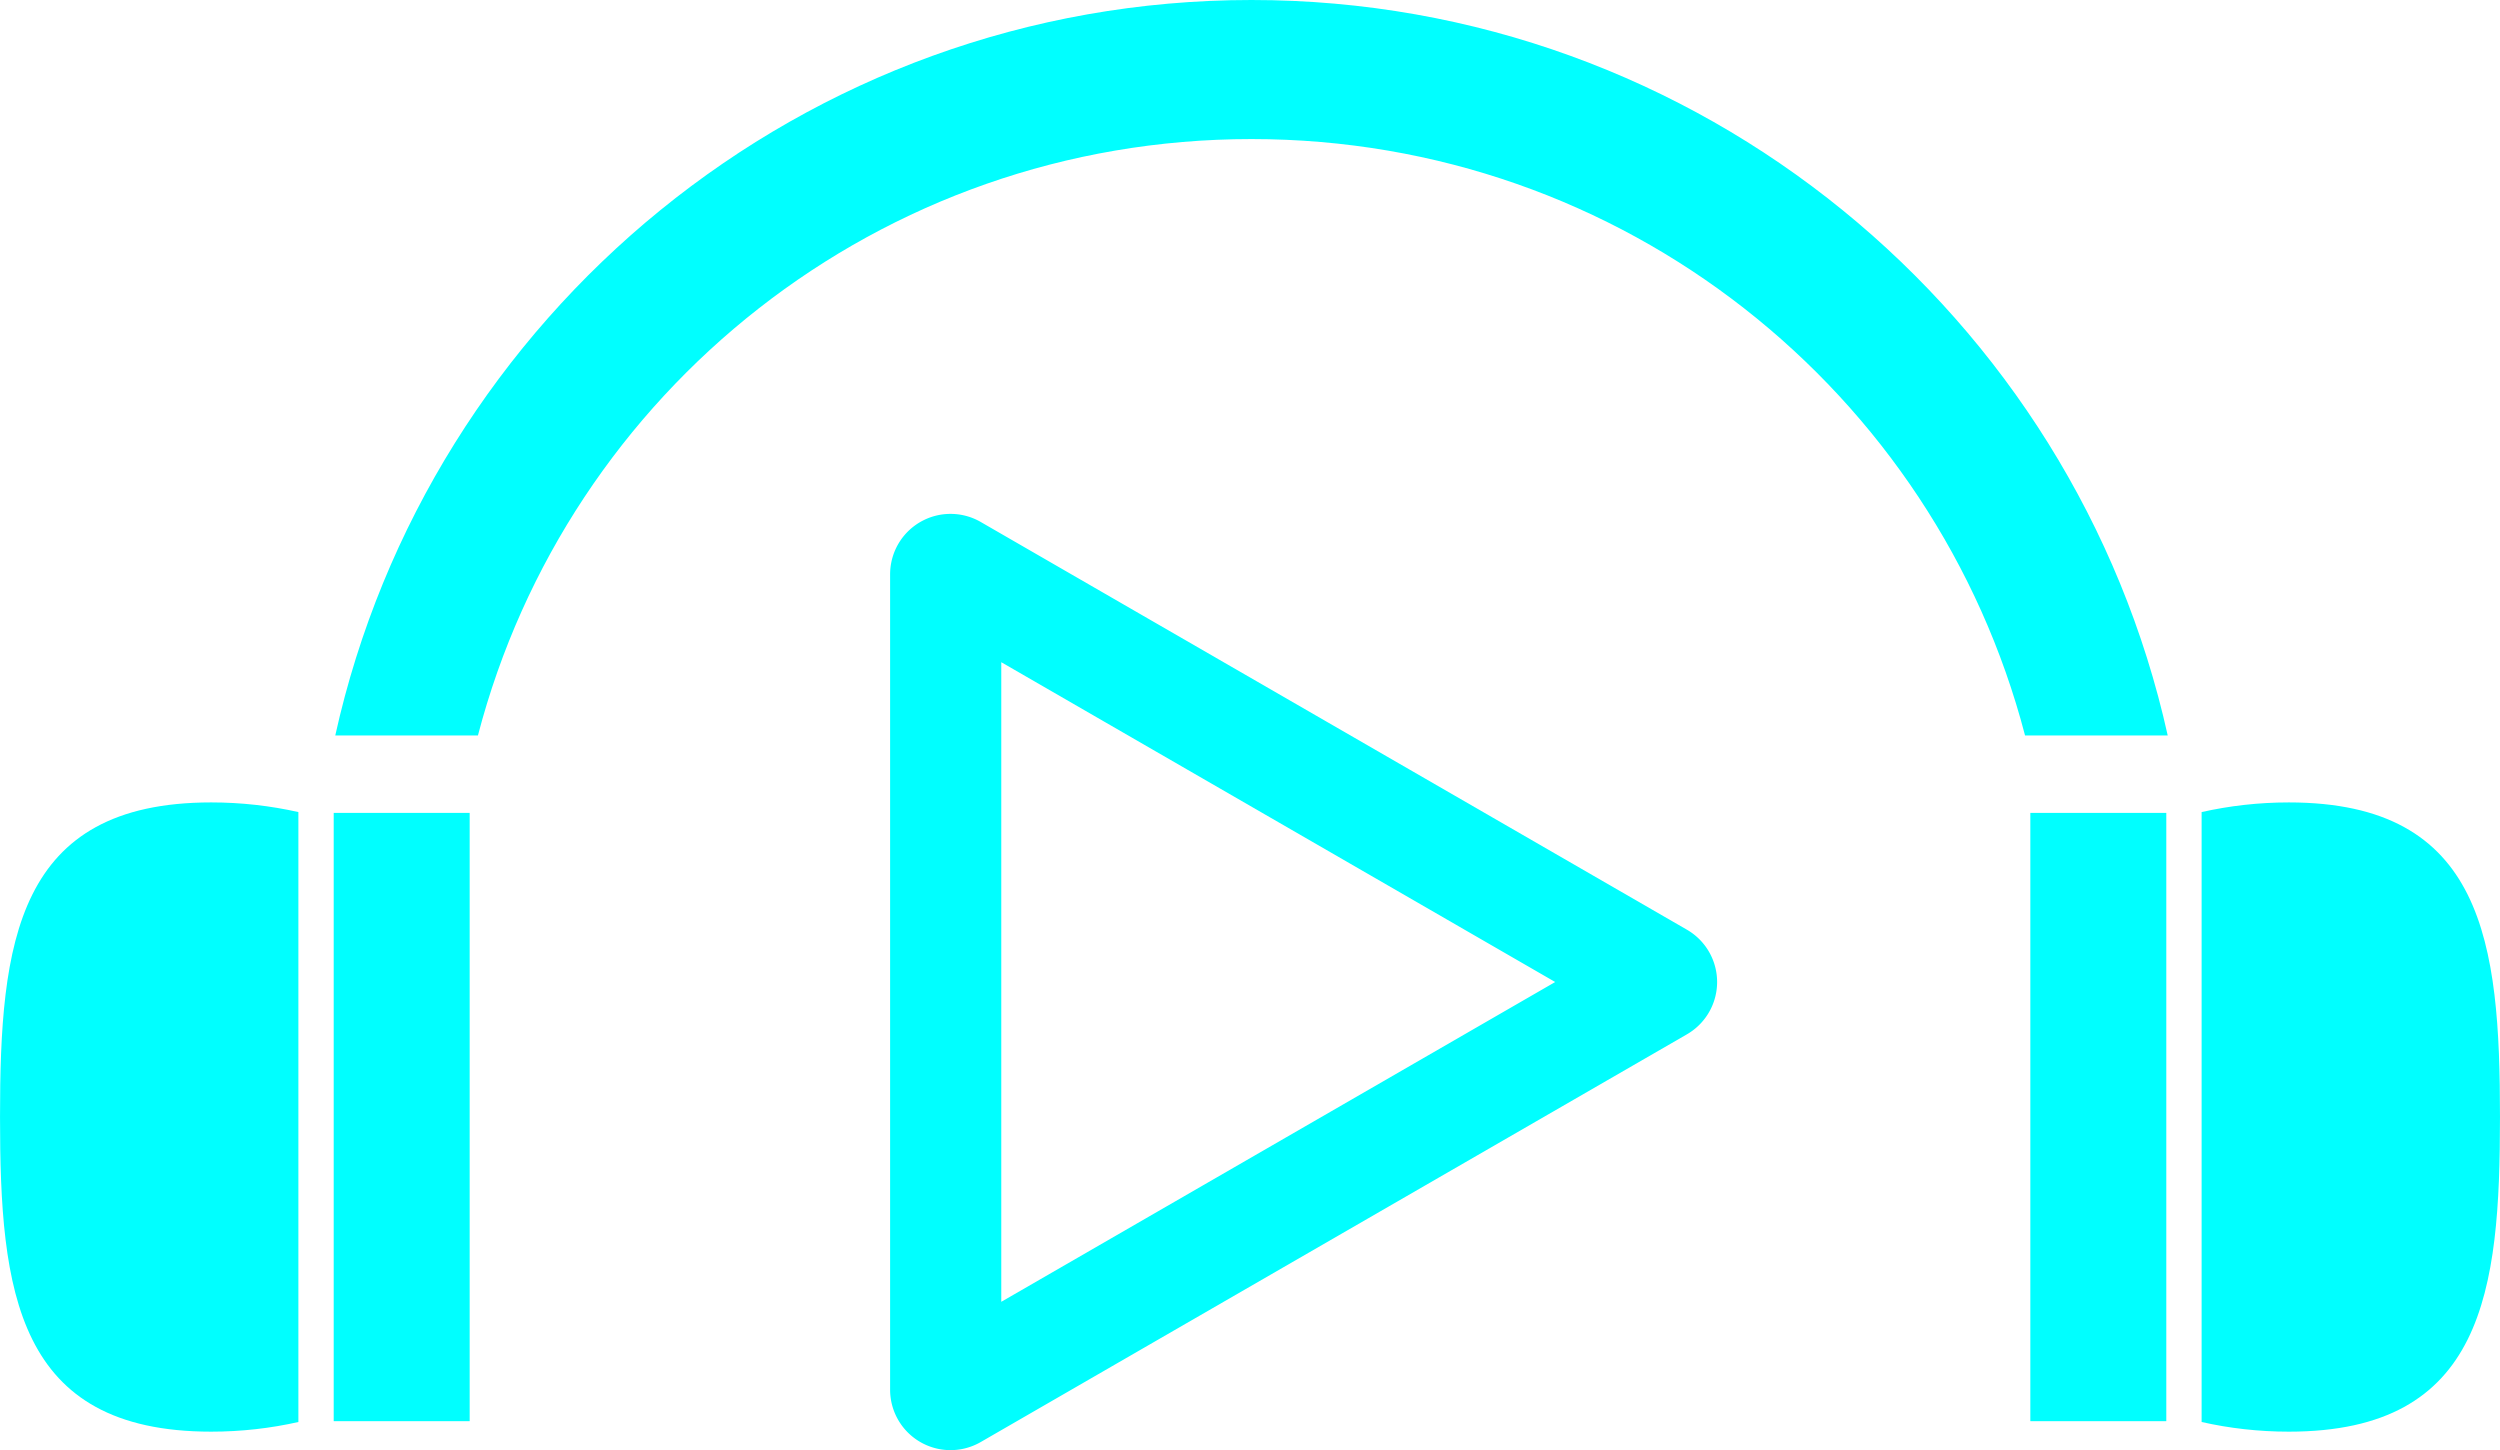<?xml version="1.0" encoding="UTF-8" standalone="no"?>
<!-- Created with Inkscape (http://www.inkscape.org/) -->

<svg
   width="449.446"
   height="260.723"
   viewBox="0 0 118.916 68.983"
   version="1.1"
   id="svg1"
   xml:space="preserve"
   xmlns="http://www.w3.org/2000/svg"
   xmlns:svg="http://www.w3.org/2000/svg"><defs
     id="defs1" /><g
     id="layer1"
     transform="translate(-835.769,-32.93)"><g
       id="g82"><path
         style="fill:none;fill-opacity:1;stroke:#00ffff;stroke-width:13.286;stroke-dasharray:none;stroke-opacity:1"
         id="path3-8-9"
         d="m -5.512,137.324 -10e-8,-47.727 -1e-7,-49.727 a 0.577,0.577 150 0 1 0.866,-0.5 L 36.687,63.234 79.751,88.098 a 0.577,0.577 90 0 1 0,1 L 38.419,112.961 -4.646,137.824 a 0.577,0.577 30 0 1 -0.866,-0.5 z"
         transform="matrix(0.398,0,0,0.398,882.946,44.379)" /><path
         d="m 895.298,32.93 c -21.299,-8e-6 -39.152,14.996 -43.581,34.982 h 6.786 c 4.264,-16.344 19.093,-28.367 36.795,-28.367 17.702,1e-5 32.531,12.022 36.795,28.367 h 6.786 c -4.429,-19.986 -22.281,-34.982 -43.581,-34.982 z"
         style="fill:#00ffff"
         id="path58" /><g
         id="g68"
         transform="matrix(1,0,0,0.826,-0.483,19.575)"><path
           d="M 940.975,98.056 V 62.933 c 1.326,-0.362 2.715,-0.556 4.147,-0.556 9.285,0 10.045,8.093 10.045,18.118 -10e-6,10.025 -0.761,18.118 -10.045,18.118 -1.432,0 -2.821,-0.194 -4.147,-0.556 z"
           style="fill:#00ffff;stroke-width:0.458"
           id="path66-2" /><rect
           style="fill:#00ffff;fill-opacity:1;stroke:none;stroke-width:0;stroke-dasharray:none;stroke-opacity:1"
           id="rect67-0"
           width="6.467"
           height="35.029"
           x="-939.295"
           y="62.98"
           transform="scale(-1,1)" /></g><g
         id="g69"
         transform="matrix(1,0,0,0.826,-0.459,18.748)"><path
           d="M 850.421,99.057 V 63.934 c -1.326,-0.362 -2.715,-0.556 -4.147,-0.556 -9.285,0 -10.045,8.093 -10.045,18.118 10e-6,10.025 0.761,18.118 10.045,18.118 1.432,0 2.821,-0.194 4.147,-0.556 z"
           style="fill:#00ffff;stroke-width:0.458"
           id="path66-2-5" /><rect
           style="fill:#00ffff;fill-opacity:1;stroke:none;stroke-width:0;stroke-dasharray:none;stroke-opacity:1"
           id="rect67-0-9"
           width="6.467"
           height="35.029"
           x="852.101"
           y="63.981" /></g></g></g></svg>

